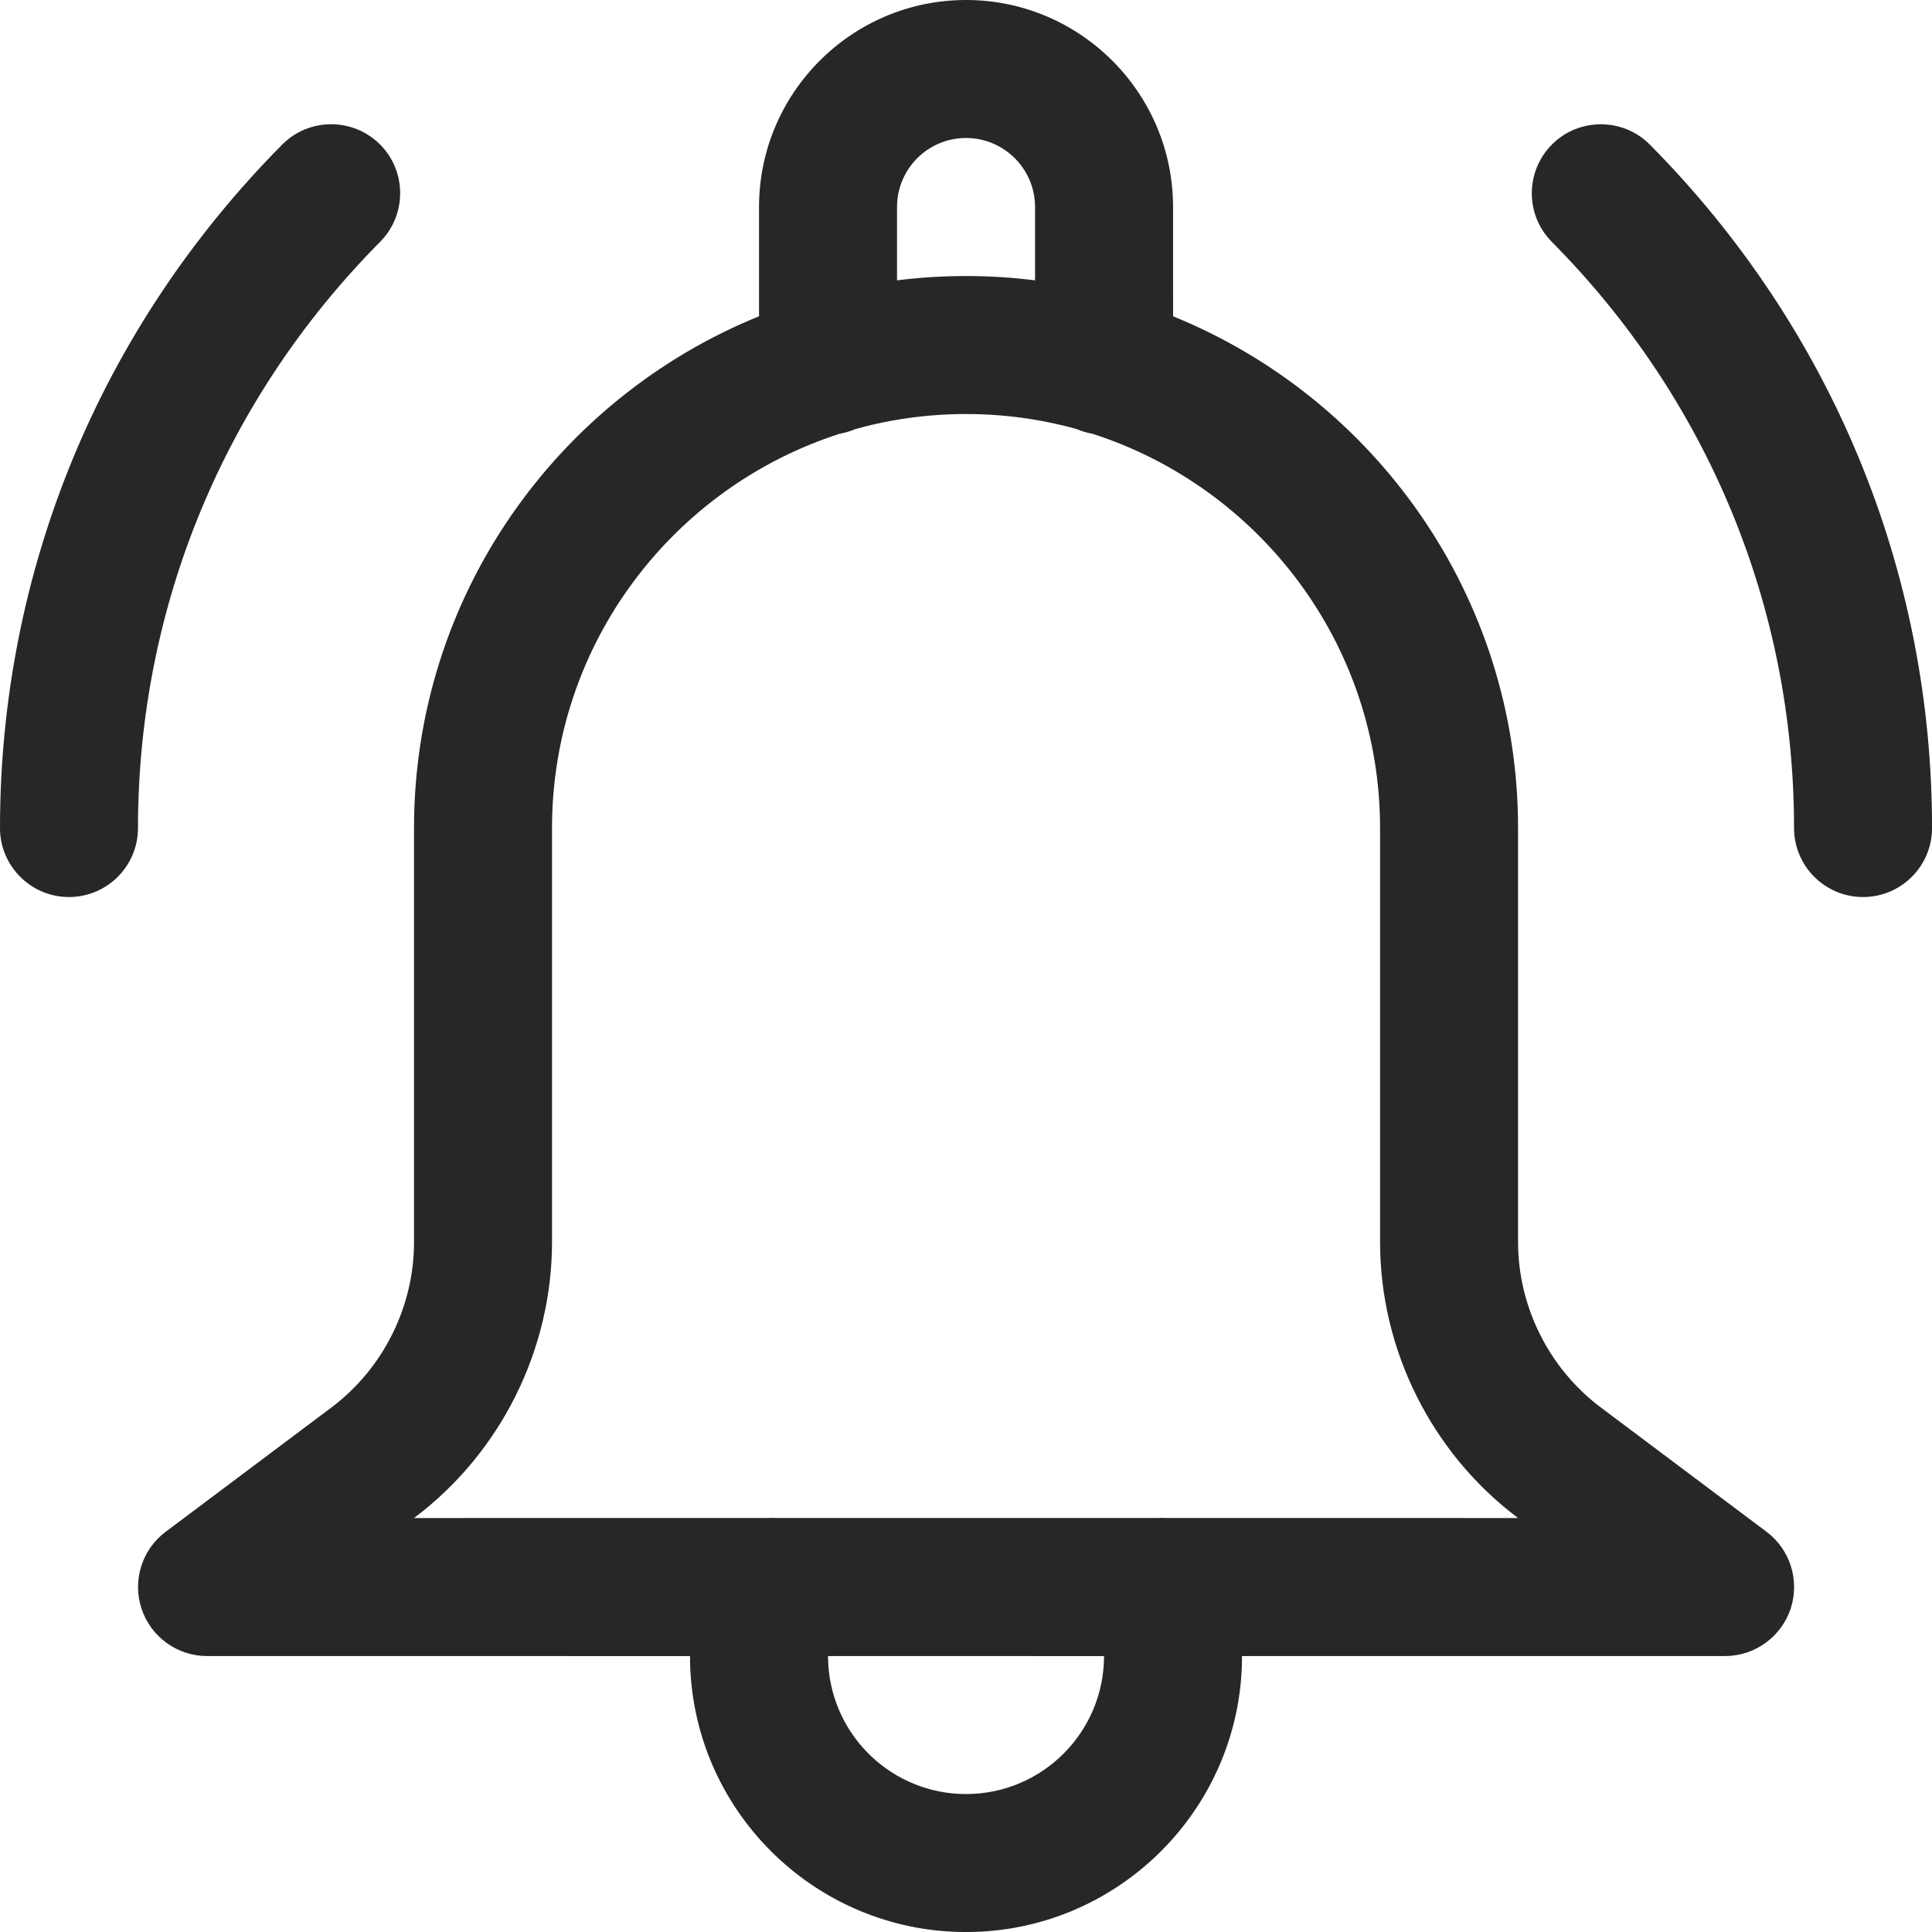 <?xml version="1.0" encoding="UTF-8"?>
<svg width="46.132px" height="46.133px" viewBox="0 0 46.132 46.133" version="1.1" xmlns="http://www.w3.org/2000/svg" xmlns:xlink="http://www.w3.org/1999/xlink">
    <title>icon-2@1x</title>
    <g id="Mockup-homepage" stroke="none" stroke-width="1" fill="none" fill-rule="evenodd">
        <g id="Page" transform="translate(-974, -2117)" fill="#272727">
            <g id="PERCORSO" transform="translate(0, 1267)">
                <g id="punto-2" transform="translate(512, 804)">
                    <path d="M485.067,46 C487.792,46 490.01,48.218 490.01,50.943 L490.011,53.553 C494.837,55.512 498.248,60.25 498.248,65.771 L498.248,75.657 C498.248,77.206 498.99,78.682 500.225,79.608 L504.179,82.574 C504.749,83.002 504.977,83.74 504.756,84.416 C504.529,85.088 503.899,85.543 503.191,85.543 L491.656,85.543 L491.653,85.774 C491.531,89.302 488.623,92.133 485.067,92.133 C481.432,92.133 478.476,89.178 478.476,85.544 L466.943,85.543 C466.235,85.543 465.605,85.088 465.381,84.416 C465.157,83.743 465.388,83.002 465.954,82.577 L469.909,79.611 C471.148,78.682 471.886,77.206 471.886,75.657 L471.886,65.771 C471.886,60.249 475.297,55.511 480.124,53.552 L480.124,50.943 C480.124,48.218 482.341,46 485.067,46 Z M488.362,85.544 L481.771,85.543 L481.777,85.73 C481.874,87.462 483.313,88.838 485.067,88.838 C486.885,88.838 488.361,87.362 488.362,85.544 Z M485.067,55.886 C484.153,55.886 483.268,56.011 482.428,56.244 C482.31,56.295 482.184,56.333 482.054,56.356 C478.071,57.633 475.181,61.371 475.181,65.771 L475.181,75.657 C475.181,78.234 473.949,80.699 471.886,82.247 L480.33,82.246 C480.389,82.243 480.448,82.243 480.507,82.246 L489.631,82.246 C489.69,82.243 489.749,82.243 489.808,82.246 L498.248,82.247 C496.185,80.699 494.953,78.234 494.953,75.657 L494.953,65.771 C494.953,61.371 492.061,57.632 488.078,56.355 C487.949,56.333 487.825,56.295 487.708,56.245 C486.867,56.011 485.981,55.886 485.067,55.886 Z M501.395,49.453 C505.738,53.836 508.133,59.632 508.133,65.772 C508.133,66.681 507.395,67.419 506.486,67.419 C505.576,67.419 504.838,66.681 504.838,65.772 C504.838,60.506 502.785,55.536 499.052,51.773 C498.413,51.127 498.419,50.083 499.065,49.443 C499.708,48.804 500.759,48.811 501.395,49.453 Z M471.068,49.443 C471.714,50.083 471.717,51.127 471.078,51.773 C467.348,55.536 465.295,60.506 465.295,65.772 C465.295,66.681 464.557,67.419 463.647,67.419 C462.738,67.419 462,66.681 462,65.772 C462,59.632 464.392,53.836 468.738,49.453 C469.377,48.808 470.422,48.804 471.068,49.443 Z M485.067,49.295 C484.157,49.295 483.419,50.033 483.419,50.943 L483.419,52.694 C483.959,52.626 484.509,52.591 485.067,52.591 C485.625,52.591 486.175,52.626 486.715,52.694 L486.715,50.943 C486.715,50.033 485.973,49.295 485.067,49.295 Z" id="icon-2"></path>
                </g>
            </g>
        </g>
    </g>
</svg>